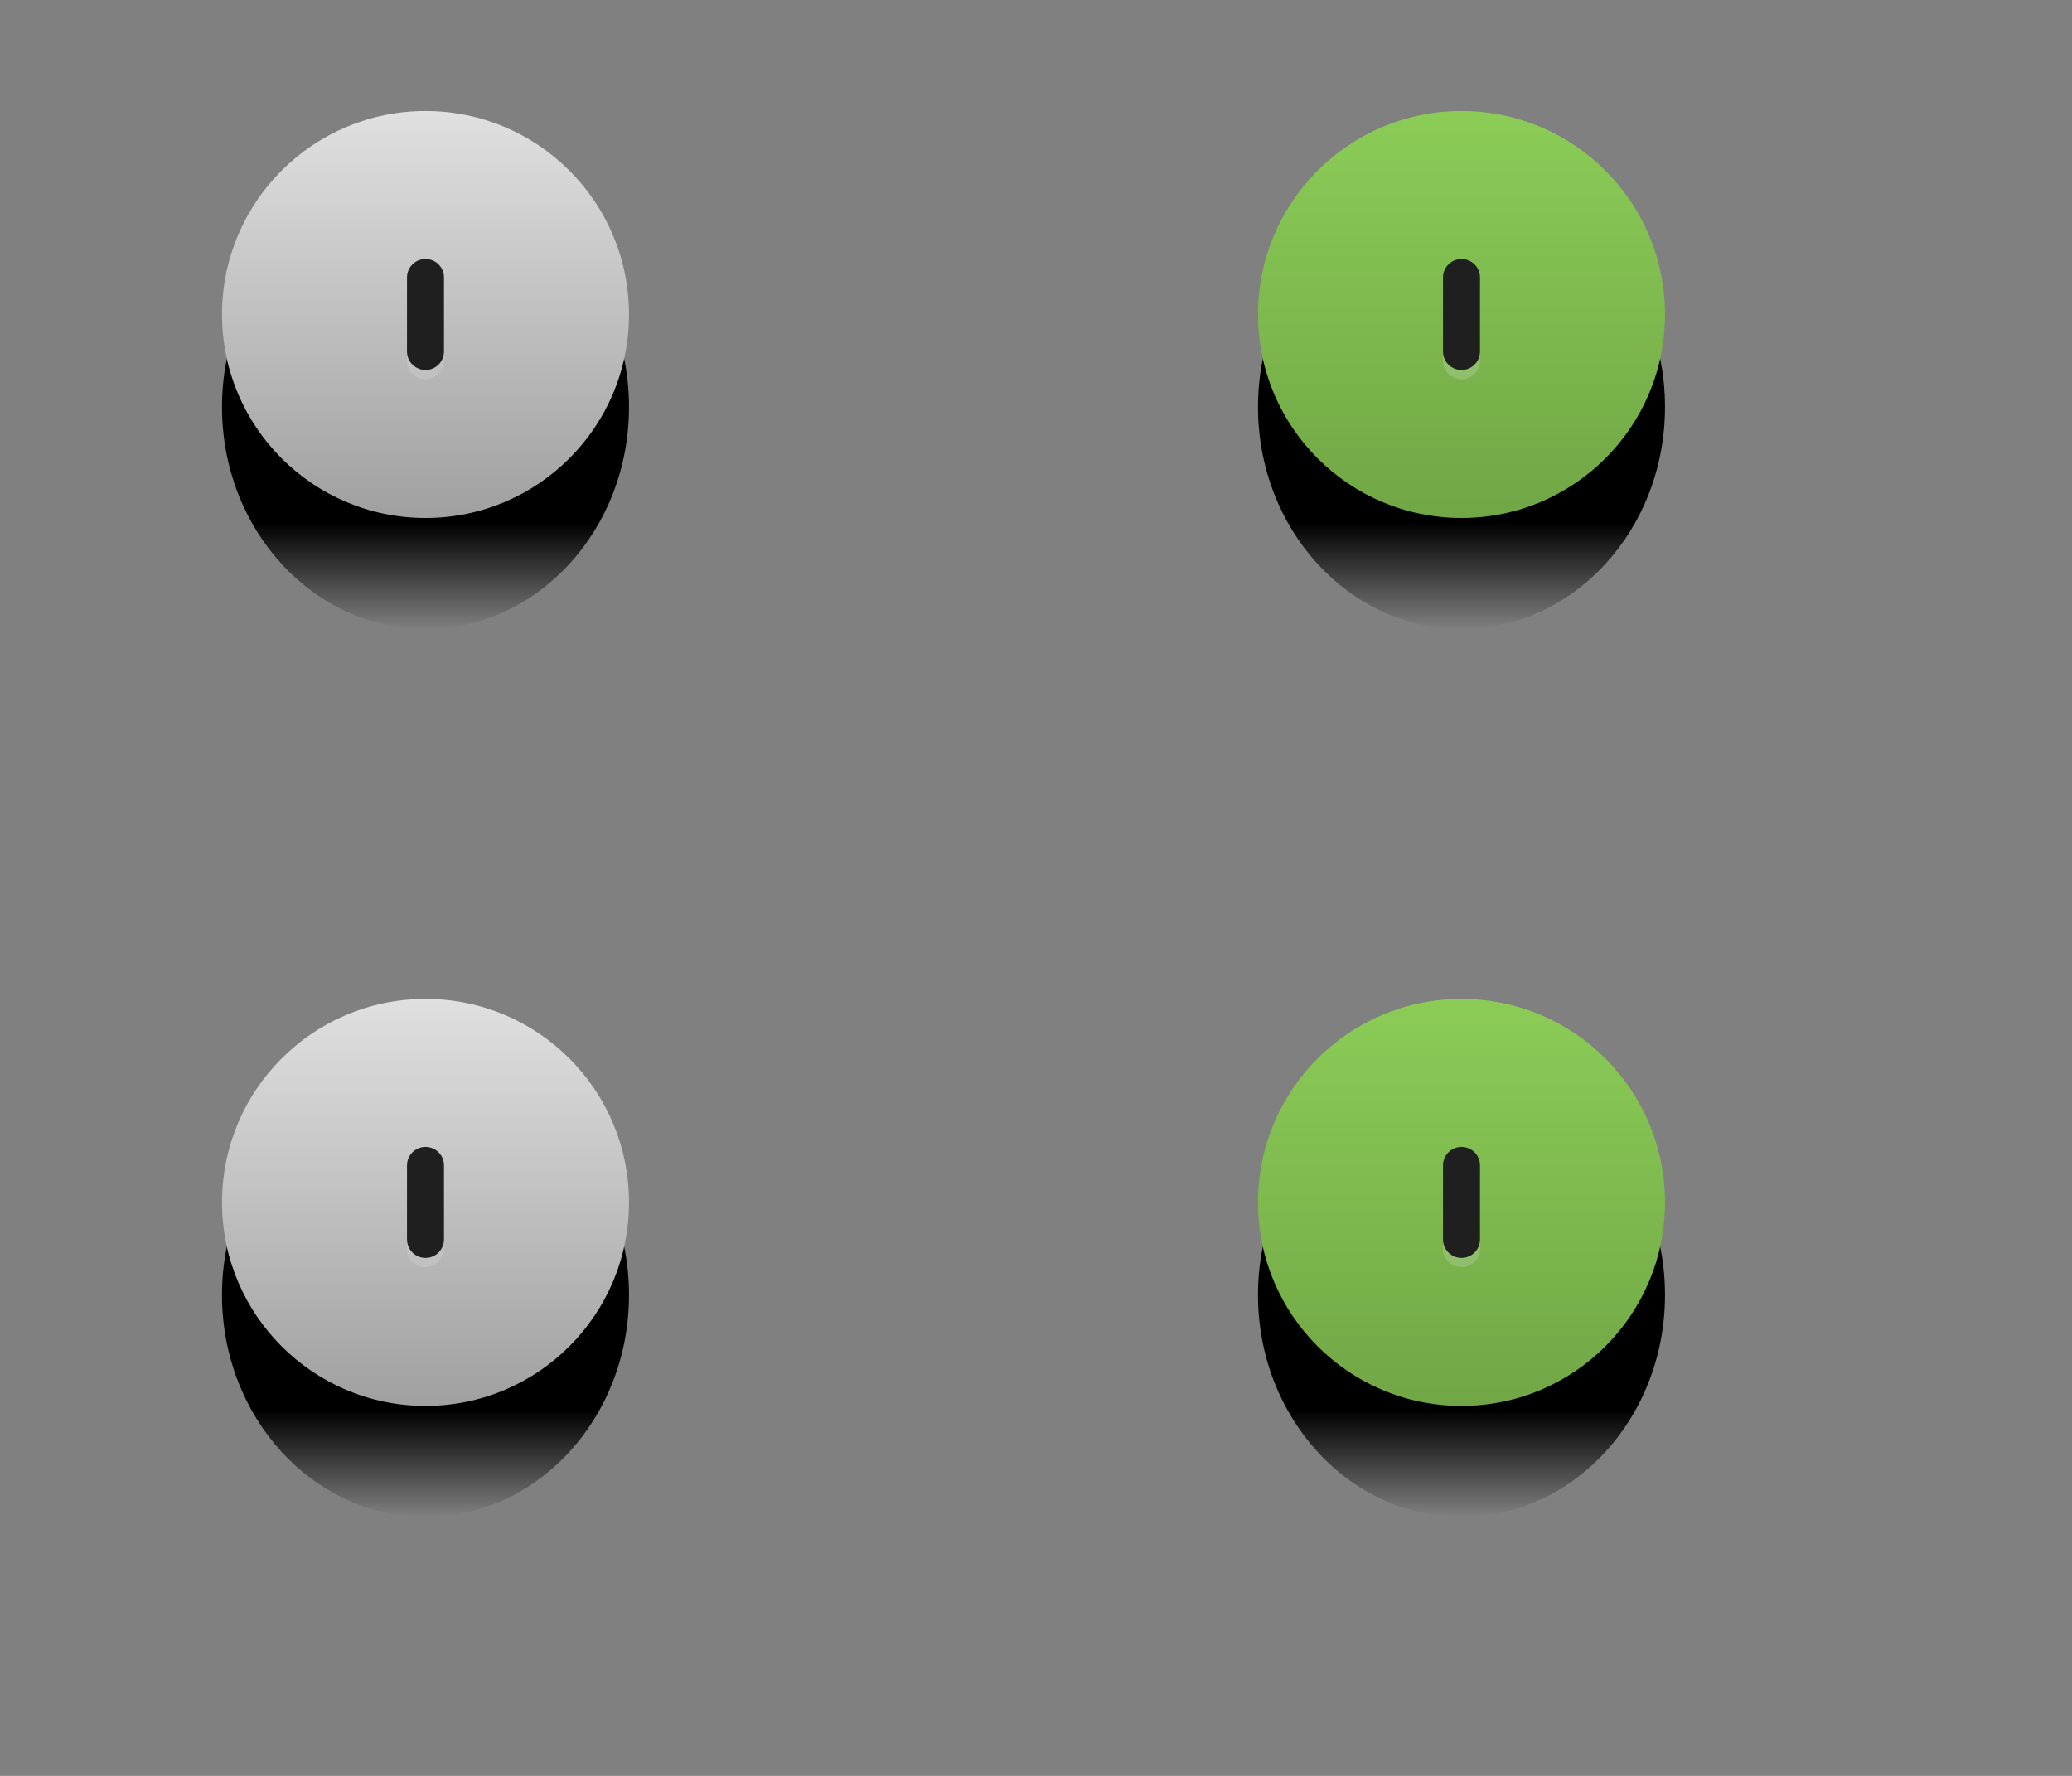 <svg width="56" height="48" viewBox="0 0 56 48" fill="none" xmlns="http://www.w3.org/2000/svg">
<rect x="0" y="0" width="56" height="48" fill="#808080" stroke="none"/>
<defs>
<linearGradient id="paint0_linear" x1="11.5" y1="11" x2="11.5" y2="17" gradientUnits="userSpaceOnUse">
<stop offset="0.521"/>
<stop offset="1" stop-opacity="0"/>
</linearGradient>
<linearGradient id="paint1_linear" x1="11.5" y1="3" x2="11.5" y2="14" gradientUnits="userSpaceOnUse">
<stop stop-color="#E0E0E0"/>
<stop offset="1" stop-color="#A0A0A0"/>
</linearGradient>
<linearGradient id="paint2_linear" x1="11.5" y1="35" x2="11.5" y2="41" gradientUnits="userSpaceOnUse">
<stop offset="0.521"/>
<stop offset="1" stop-opacity="0"/>
</linearGradient>
<linearGradient id="paint3_linear" x1="11.5" y1="27" x2="11.5" y2="38" gradientUnits="userSpaceOnUse">
<stop stop-color="#E0E0E0"/>
<stop offset="1" stop-color="#A0A0A0"/>
</linearGradient>
<linearGradient id="paint4_linear" x1="39.5" y1="11" x2="39.5" y2="17" gradientUnits="userSpaceOnUse">
<stop offset="0.521"/>
<stop offset="1" stop-opacity="0"/>
</linearGradient>
<linearGradient id="paint5_linear" x1="39.5" y1="3" x2="39.5" y2="14" gradientUnits="userSpaceOnUse">
<stop stop-color="#8BCC56"/>
<stop offset="1" stop-color="#71A646"/>
</linearGradient>
<linearGradient id="paint6_linear" x1="39.5" y1="35" x2="39.5" y2="41" gradientUnits="userSpaceOnUse">
<stop offset="0.521"/>
<stop offset="1" stop-opacity="0"/>
</linearGradient>
<linearGradient id="paint7_linear" x1="39.5" y1="27" x2="39.5" y2="38" gradientUnits="userSpaceOnUse">
<stop stop-color="#8BCC56"/>
<stop offset="1" stop-color="#71A646"/>
</linearGradient>
</defs>
<path d="M11.5 17C14.538 17 17 14.314 17 11C17 7.686 14.538 5 11.5 5C8.462 5 6 7.686 6 11C6 14.314 8.462 17 11.5 17Z" fill="url(#paint0_linear)"/>
<path d="M11.5 14C14.538 14 17 11.538 17 8.5C17 5.462 14.538 3 11.5 3C8.462 3 6 5.462 6 8.5C6 11.538 8.462 14 11.5 14Z" fill="url(#paint1_linear)"/>
<path opacity="0.2" d="M11 7.75L11 9.75C11 10.026 11.224 10.25 11.5 10.25C11.776 10.25 12 10.026 12 9.75L12 7.75C12 7.474 11.776 7.25 11.5 7.25C11.224 7.25 11 7.474 11 7.75Z" fill="#EEEEEE"/>
<path d="M11 7.5L11 9.5C11 9.776 11.224 10 11.5 10C11.776 10 12 9.776 12 9.5L12 7.5C12 7.224 11.776 7 11.5 7C11.224 7 11 7.224 11 7.5Z" fill="#1F1F1F"/>
<path d="M11.5 41C14.538 41 17 38.314 17 35C17 31.686 14.538 29 11.5 29C8.462 29 6 31.686 6 35C6 38.314 8.462 41 11.5 41Z" fill="url(#paint2_linear)"/>
<path d="M11.5 38C14.538 38 17 35.538 17 32.5C17 29.462 14.538 27 11.5 27C8.462 27 6 29.462 6 32.5C6 35.538 8.462 38 11.5 38Z" fill="url(#paint3_linear)"/>
<path opacity="0.2" d="M11 31.75L11 33.75C11 34.026 11.224 34.25 11.5 34.25C11.776 34.25 12 34.026 12 33.75L12 31.75C12 31.474 11.776 31.25 11.5 31.25C11.224 31.25 11 31.474 11 31.75Z" fill="#EEEEEE"/>
<path d="M11 31.5L11 33.5C11 33.776 11.224 34 11.5 34C11.776 34 12 33.776 12 33.5L12 31.5C12 31.224 11.776 31 11.5 31C11.224 31 11 31.224 11 31.5Z" fill="#1F1F1F"/>
<path d="M39.5 17C42.538 17 45 14.314 45 11C45 7.686 42.538 5 39.5 5C36.462 5 34 7.686 34 11C34 14.314 36.462 17 39.5 17Z" fill="url(#paint4_linear)"/>
<path d="M39.5 14C42.538 14 45 11.538 45 8.5C45 5.462 42.538 3 39.5 3C36.462 3 34 5.462 34 8.5C34 11.538 36.462 14 39.5 14Z" fill="url(#paint5_linear)"/>
<path opacity="0.2" d="M39 7.75L39 9.75C39 10.026 39.224 10.25 39.5 10.25C39.776 10.25 40 10.026 40 9.75L40 7.75C40 7.474 39.776 7.25 39.5 7.25C39.224 7.25 39 7.474 39 7.75Z" fill="#EEEEEE"/>
<path d="M39 7.5L39 9.5C39 9.776 39.224 10 39.5 10C39.776 10 40 9.776 40 9.5L40 7.5C40 7.224 39.776 7 39.5 7C39.224 7 39 7.224 39 7.5Z" fill="#1F1F1F"/>
<path d="M39.5 41C42.538 41 45 38.314 45 35C45 31.686 42.538 29 39.5 29C36.462 29 34 31.686 34 35C34 38.314 36.462 41 39.5 41Z" fill="url(#paint6_linear)"/>
<path d="M39.5 38C42.538 38 45 35.538 45 32.5C45 29.462 42.538 27 39.5 27C36.462 27 34 29.462 34 32.5C34 35.538 36.462 38 39.5 38Z" fill="url(#paint7_linear)"/>
<path opacity="0.2" d="M39 31.75L39 33.75C39 34.026 39.224 34.25 39.5 34.25C39.776 34.25 40 34.026 40 33.75L40 31.75C40 31.474 39.776 31.25 39.5 31.25C39.224 31.25 39 31.474 39 31.75Z" fill="#EEEEEE"/>
<path d="M39 31.5L39 33.5C39 33.776 39.224 34 39.5 34C39.776 34 40 33.776 40 33.5L40 31.5C40 31.224 39.776 31 39.5 31C39.224 31 39 31.224 39 31.5Z" fill="#1F1F1F"/>
</svg>
